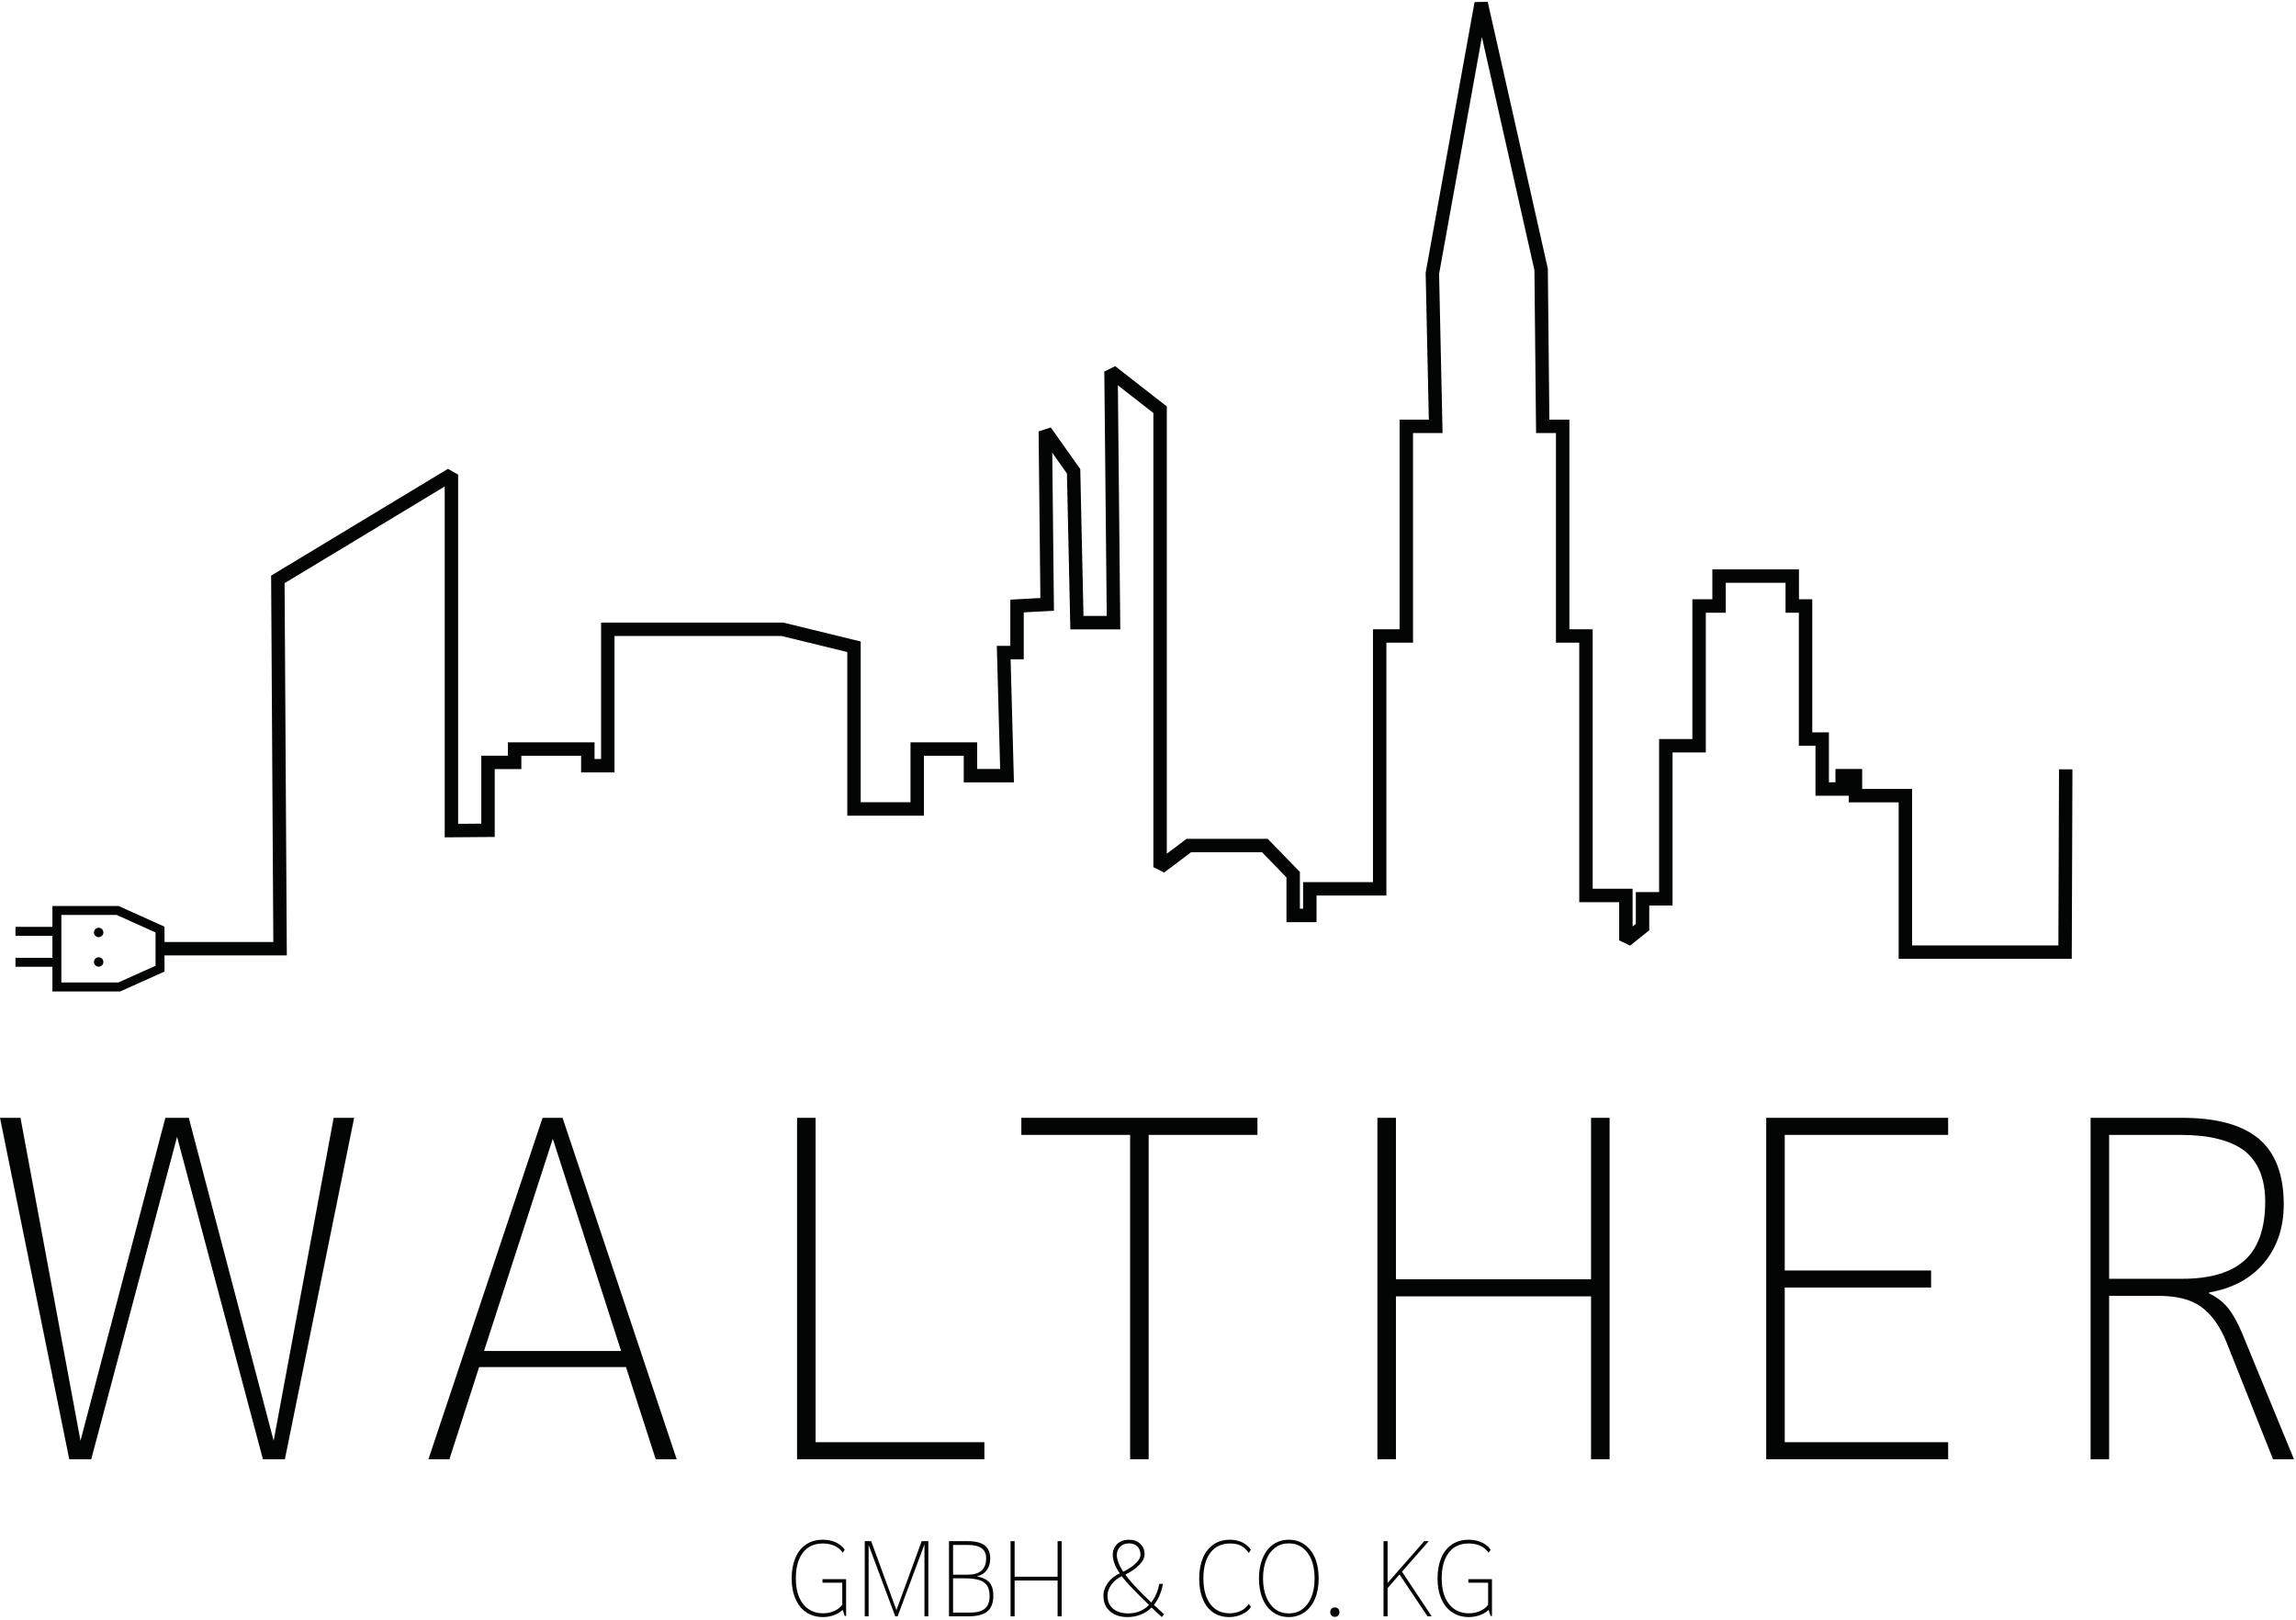 <svg width="703" height="496" viewBox="0 0 703 496" fill="none" xmlns="http://www.w3.org/2000/svg">
<path d="M251.833 483.529V484.614H257.884V491.388C257.259 492.211 256.437 492.835 255.418 493.296C254.365 493.756 253.247 493.986 252.03 493.986C249.432 493.986 247.393 493.033 245.913 491.158C244.434 489.284 243.677 486.653 243.677 483.298C243.677 479.911 244.401 477.28 245.848 475.406C247.295 473.531 249.334 472.61 251.932 472.61C253.28 472.61 254.464 472.841 255.549 473.334C256.601 473.827 257.424 474.551 258.048 475.439L258.64 474.518C258.016 473.564 257.128 472.841 255.944 472.282C254.76 471.723 253.412 471.459 251.932 471.459C249.991 471.459 248.281 471.92 246.867 472.874C245.42 473.827 244.302 475.208 243.546 476.984C242.789 478.793 242.395 480.898 242.395 483.298C242.395 485.699 242.789 487.804 243.579 489.58C244.335 491.356 245.453 492.737 246.9 493.691C248.347 494.644 250.024 495.138 251.965 495.138C253.181 495.138 254.299 494.94 255.352 494.546C256.404 494.184 257.292 493.625 258.048 492.934L258.64 494.809H259.068V483.529H251.833Z" fill="#030404"/>
<path d="M282.201 471.9L274.473 493.013L266.744 471.9H264.771V494.921H265.955V473.051L274.111 494.921H274.834L283.056 472.887V494.921H284.24V471.9H282.201Z" fill="#030404"/>
<path d="M290.565 494.921H296.32C299.082 494.921 301.088 494.427 302.305 493.408C303.522 492.421 304.147 490.81 304.147 488.541C304.147 486.831 303.752 485.515 302.996 484.594C302.239 483.707 300.957 483.049 299.214 482.687V482.621C300.431 482.358 301.417 481.733 302.141 480.78C302.831 479.826 303.193 478.642 303.193 477.228C303.193 475.419 302.634 474.104 301.516 473.216C300.365 472.328 298.655 471.9 296.386 471.9H290.565V494.921ZM291.815 482.161V473.051H296.254C298.162 473.051 299.576 473.38 300.529 474.038C301.483 474.729 301.944 475.748 301.944 477.129C301.944 480.484 300.069 482.161 296.287 482.161H291.815ZM291.815 493.77V483.279H295.235C297.142 483.279 298.655 483.443 299.806 483.805C300.924 484.167 301.746 484.759 302.239 485.515C302.733 486.305 302.996 487.357 302.996 488.705C302.996 490.481 302.503 491.764 301.549 492.553C300.595 493.375 299.05 493.77 296.912 493.77H291.815Z" fill="#030404"/>
<path d="M309.414 494.921H310.664V483.937H323.818V494.921H325.068V471.9H323.818V482.786H310.664V471.9H309.414V494.921Z" fill="#030404"/>
<path d="M356.434 494.283C355.184 493.164 354.132 492.211 353.31 491.421C354.691 489.678 355.612 487.541 356.072 484.976H354.954C354.527 487.245 353.704 489.152 352.488 490.665C349.363 487.705 346.93 485.173 345.253 483.068C344.891 482.608 344.661 482.312 344.562 482.148C346.338 481.26 347.752 480.273 348.837 479.155C349.923 478.07 350.449 476.984 350.449 475.899C350.449 474.584 349.988 473.498 349.1 472.676C348.212 471.854 347.029 471.459 345.614 471.459C344.167 471.459 342.984 471.887 342.096 472.742C341.175 473.597 340.714 474.715 340.714 476.064C340.714 477.807 341.438 479.681 342.852 481.753C341.306 482.444 340.09 483.43 339.202 484.68C338.314 485.929 337.853 487.212 337.853 488.56C337.853 490.599 338.511 492.211 339.859 493.362C341.175 494.546 342.984 495.138 345.253 495.138C346.7 495.138 348.048 494.874 349.298 494.381C350.547 493.888 351.633 493.164 352.586 492.211L355.711 495.138L356.434 494.283ZM345.68 472.578C346.7 472.578 347.555 472.874 348.212 473.498C348.87 474.123 349.199 474.945 349.199 475.965C349.199 476.886 348.706 477.807 347.719 478.727C346.7 479.681 345.45 480.503 343.904 481.26C342.622 479.254 341.964 477.511 341.964 476.096C341.964 475.077 342.326 474.222 343.016 473.564C343.707 472.906 344.595 472.578 345.68 472.578ZM345.483 494.019C343.51 494.019 341.964 493.526 340.813 492.572C339.662 491.619 339.103 490.27 339.103 488.593C339.103 487.442 339.498 486.291 340.287 485.206C341.043 484.121 342.128 483.266 343.477 482.641L344.398 483.792C345.91 485.601 348.377 488.133 351.797 491.421C350.975 492.276 350.021 492.934 348.969 493.362C347.884 493.789 346.733 494.019 345.483 494.019Z" fill="#030404"/>
<path d="M376.383 495.138C377.797 495.138 379.079 494.842 380.296 494.283C381.513 493.723 382.401 493 382.993 492.079L382.368 491.093C381.809 491.98 381.02 492.704 380 493.197C378.948 493.723 377.764 493.987 376.481 493.987C373.949 493.987 372.009 493.033 370.595 491.158C369.181 489.284 368.457 486.653 368.457 483.299C368.457 479.911 369.181 477.28 370.628 475.406C372.042 473.531 374.081 472.61 376.711 472.61C377.994 472.61 379.079 472.841 380 473.301C380.888 473.794 381.677 474.518 382.368 475.504L382.993 474.518C382.335 473.564 381.447 472.808 380.329 472.249C379.178 471.723 377.961 471.459 376.613 471.459C374.672 471.459 373.028 471.92 371.614 472.874C370.2 473.827 369.082 475.209 368.325 476.984C367.569 478.793 367.174 480.898 367.174 483.299C367.174 485.765 367.536 487.87 368.293 489.646C369.016 491.421 370.068 492.77 371.45 493.723C372.831 494.677 374.475 495.138 376.383 495.138Z" fill="#030404"/>
<path d="M394.615 495.138C396.424 495.138 398.035 494.644 399.416 493.658C400.797 492.704 401.883 491.323 402.639 489.514C403.395 487.738 403.757 485.666 403.757 483.299C403.757 480.931 403.395 478.859 402.639 477.05C401.883 475.274 400.797 473.893 399.416 472.906C398.035 471.953 396.424 471.459 394.615 471.459C392.806 471.459 391.195 471.953 389.813 472.906C388.432 473.893 387.38 475.274 386.623 477.05C385.867 478.859 385.472 480.931 385.472 483.299C385.472 485.666 385.834 487.738 386.591 489.514C387.347 491.323 388.399 492.704 389.78 493.658C391.162 494.644 392.773 495.138 394.615 495.138ZM394.615 494.019C393.003 494.019 391.622 493.592 390.438 492.704C389.254 491.816 388.333 490.566 387.709 488.955C387.051 487.344 386.722 485.469 386.722 483.299C386.722 481.128 387.051 479.221 387.709 477.609C388.333 475.998 389.254 474.781 390.438 473.893C391.622 473.005 393.003 472.578 394.615 472.578C396.226 472.578 397.607 473.005 398.791 473.893C399.975 474.781 400.896 475.998 401.554 477.609C402.179 479.221 402.507 481.128 402.507 483.299C402.507 485.469 402.179 487.344 401.554 488.955C400.896 490.566 399.975 491.816 398.791 492.704C397.607 493.592 396.226 494.019 394.615 494.019Z" fill="#030404"/>
<path d="M408.712 495.077C409.14 495.077 409.468 494.945 409.732 494.649C409.995 494.386 410.126 494.057 410.126 493.63C410.126 493.202 409.995 492.873 409.732 492.577C409.468 492.314 409.14 492.183 408.712 492.183C408.285 492.183 407.956 492.314 407.693 492.577C407.43 492.873 407.298 493.202 407.298 493.63C407.298 494.057 407.43 494.386 407.693 494.649C407.956 494.945 408.285 495.077 408.712 495.077Z" fill="#030404"/>
<path d="M438.378 494.921L429.268 481.24L437.457 471.9H436.076L424.862 484.693V471.9H423.612V494.921H424.862V486.272L428.512 482.095L437.095 494.921H438.378Z" fill="#030404"/>
<path d="M449.585 483.529V484.614H455.636V491.389C455.011 492.211 454.189 492.836 453.169 493.296C452.117 493.756 450.999 493.987 449.782 493.987C447.184 493.987 445.145 493.033 443.665 491.158C442.185 489.284 441.429 486.653 441.429 483.299C441.429 479.911 442.152 477.28 443.599 475.406C445.046 473.531 447.085 472.61 449.683 472.61C451.032 472.61 452.215 472.841 453.301 473.334C454.353 473.827 455.175 474.551 455.8 475.439L456.392 474.518C455.767 473.564 454.879 472.841 453.695 472.282C452.511 471.723 451.163 471.459 449.683 471.459C447.743 471.459 446.033 471.92 444.619 472.874C443.172 473.827 442.054 475.209 441.297 476.984C440.541 478.793 440.146 480.898 440.146 483.299C440.146 485.699 440.541 487.804 441.33 489.58C442.087 491.356 443.205 492.737 444.652 493.691C446.099 494.644 447.776 495.138 449.716 495.138C450.933 495.138 452.051 494.94 453.103 494.546C454.156 494.184 455.044 493.625 455.8 492.934L456.392 494.809H456.82V483.529H449.585Z" fill="#030404"/>
<path d="M102.161 342.271L83.79 441.146L57.802 342.271H50.632L24.644 441.146L6.273 342.271H0L21.209 446.821H27.93L54.217 348.095L80.504 446.821H87.225L108.434 342.271H102.161Z" fill="#030404"/>
<path d="M200.774 446.821H207.196L172.247 342.271H166.123L131.173 446.821H137.595L146.706 418.593H191.663L200.774 446.821ZM148.2 413.664L169.259 348.693L190.17 413.664H148.2Z" fill="#030404"/>
<path d="M244.048 446.821H301.402V441.594H249.724V342.271H244.048V446.821Z" fill="#030404"/>
<path d="M346.028 446.821H351.703V347.498H385.01V342.271H312.721V347.498H346.028V446.821Z" fill="#030404"/>
<path d="M421.738 446.821H427.414V396.936H487.157V446.821H492.832V342.271H487.157V391.708H427.414V342.271H421.738V446.821Z" fill="#030404"/>
<path d="M540.786 446.821H596.496V441.594H546.461V394.247H591.269V389.02H546.461V347.498H596.496V342.271H540.786V446.821Z" fill="#030404"/>
<path d="M640.103 446.821H645.778V396.786H660.863C666.39 396.786 670.721 397.832 673.858 400.072C676.994 402.312 679.683 405.897 681.774 411.125L695.963 446.821H702.385L686.404 407.988C685.06 404.852 683.715 402.462 682.222 400.52C680.579 398.579 678.637 397.085 676.397 396.039V395.741C683.417 394.546 689.092 391.559 693.125 386.779C697.158 382 699.249 376.025 699.249 368.707C699.249 359.745 696.709 353.024 691.631 348.693C686.404 344.361 678.637 342.271 668.033 342.271H640.103V446.821ZM645.778 391.559V347.498H667.585C676.397 347.498 682.968 349.141 687.3 352.427C691.482 355.862 693.573 360.94 693.573 367.96C693.573 376.025 691.482 382 687.449 385.734C683.267 389.617 676.845 391.559 668.182 391.559H645.778Z" fill="#030404"/>
<path d="M4.74 294.651H16.71" stroke="#030404" stroke-width="2.741" stroke-miterlimit="2"/>
<path d="M4.74 285.172H16.71" stroke="#030404" stroke-width="2.741" stroke-miterlimit="2"/>
<path fill-rule="evenodd" clip-rule="evenodd" d="M36.516 302.208H17.416V278.778H36.008L48.997 284.636V296.605L36.516 302.208Z" stroke="#030404" stroke-width="2.741" stroke-miterlimit="2"/>
<path d="M31.655 285.512C31.655 286.308 31.01 286.956 30.213 286.956C29.416 286.956 28.77 286.308 28.77 285.512C28.77 284.715 29.416 284.069 30.213 284.069C31.01 284.069 31.655 284.715 31.655 285.512Z" fill="#030404"/>
<path d="M31.655 294.551C31.655 295.347 31.01 295.994 30.213 295.994C29.416 295.994 28.77 295.347 28.77 294.551C28.77 293.754 29.416 293.108 30.213 293.108C31.01 293.108 31.655 293.754 31.655 294.551Z" fill="#030404"/>
<path d="M632.495 235.565L632.295 291.533H583.396V243.625H568.116V237.512H564.041V241.587H557.928V226.306H552.835V185.557H548.761V176.389H526.348V185.557H520.235V228.344H510.05V275.205H502.919V283.864L497.824 287.939V274.186H485.6V194.726H478.469V130.547H472.357L471.87 82.495L453.51 1L438.57 83.687L439.588 130.547H430.588V194.726H422.439V272.148H401.047V280.299H395.952V267.82L387.294 258.906H363.991L355.204 265.527V125.454L340.177 113.738L340.942 190.652H329.736L328.718 144.3L320.058 132.075L320.626 185.053L311.399 185.557V199.82H307.324L308.343 237.512H297.138V229.363H280.837V247.699H261.482V198.036L239.58 192.688H186.097V234.457H179.984V229.363H157.573V233.437H149.424V254.236L138.218 254.321V145.318L85.075 177.409L85.753 290.486H48.06" stroke="#030404" stroke-width="4.111" stroke-miterlimit="2"/>
</svg>
